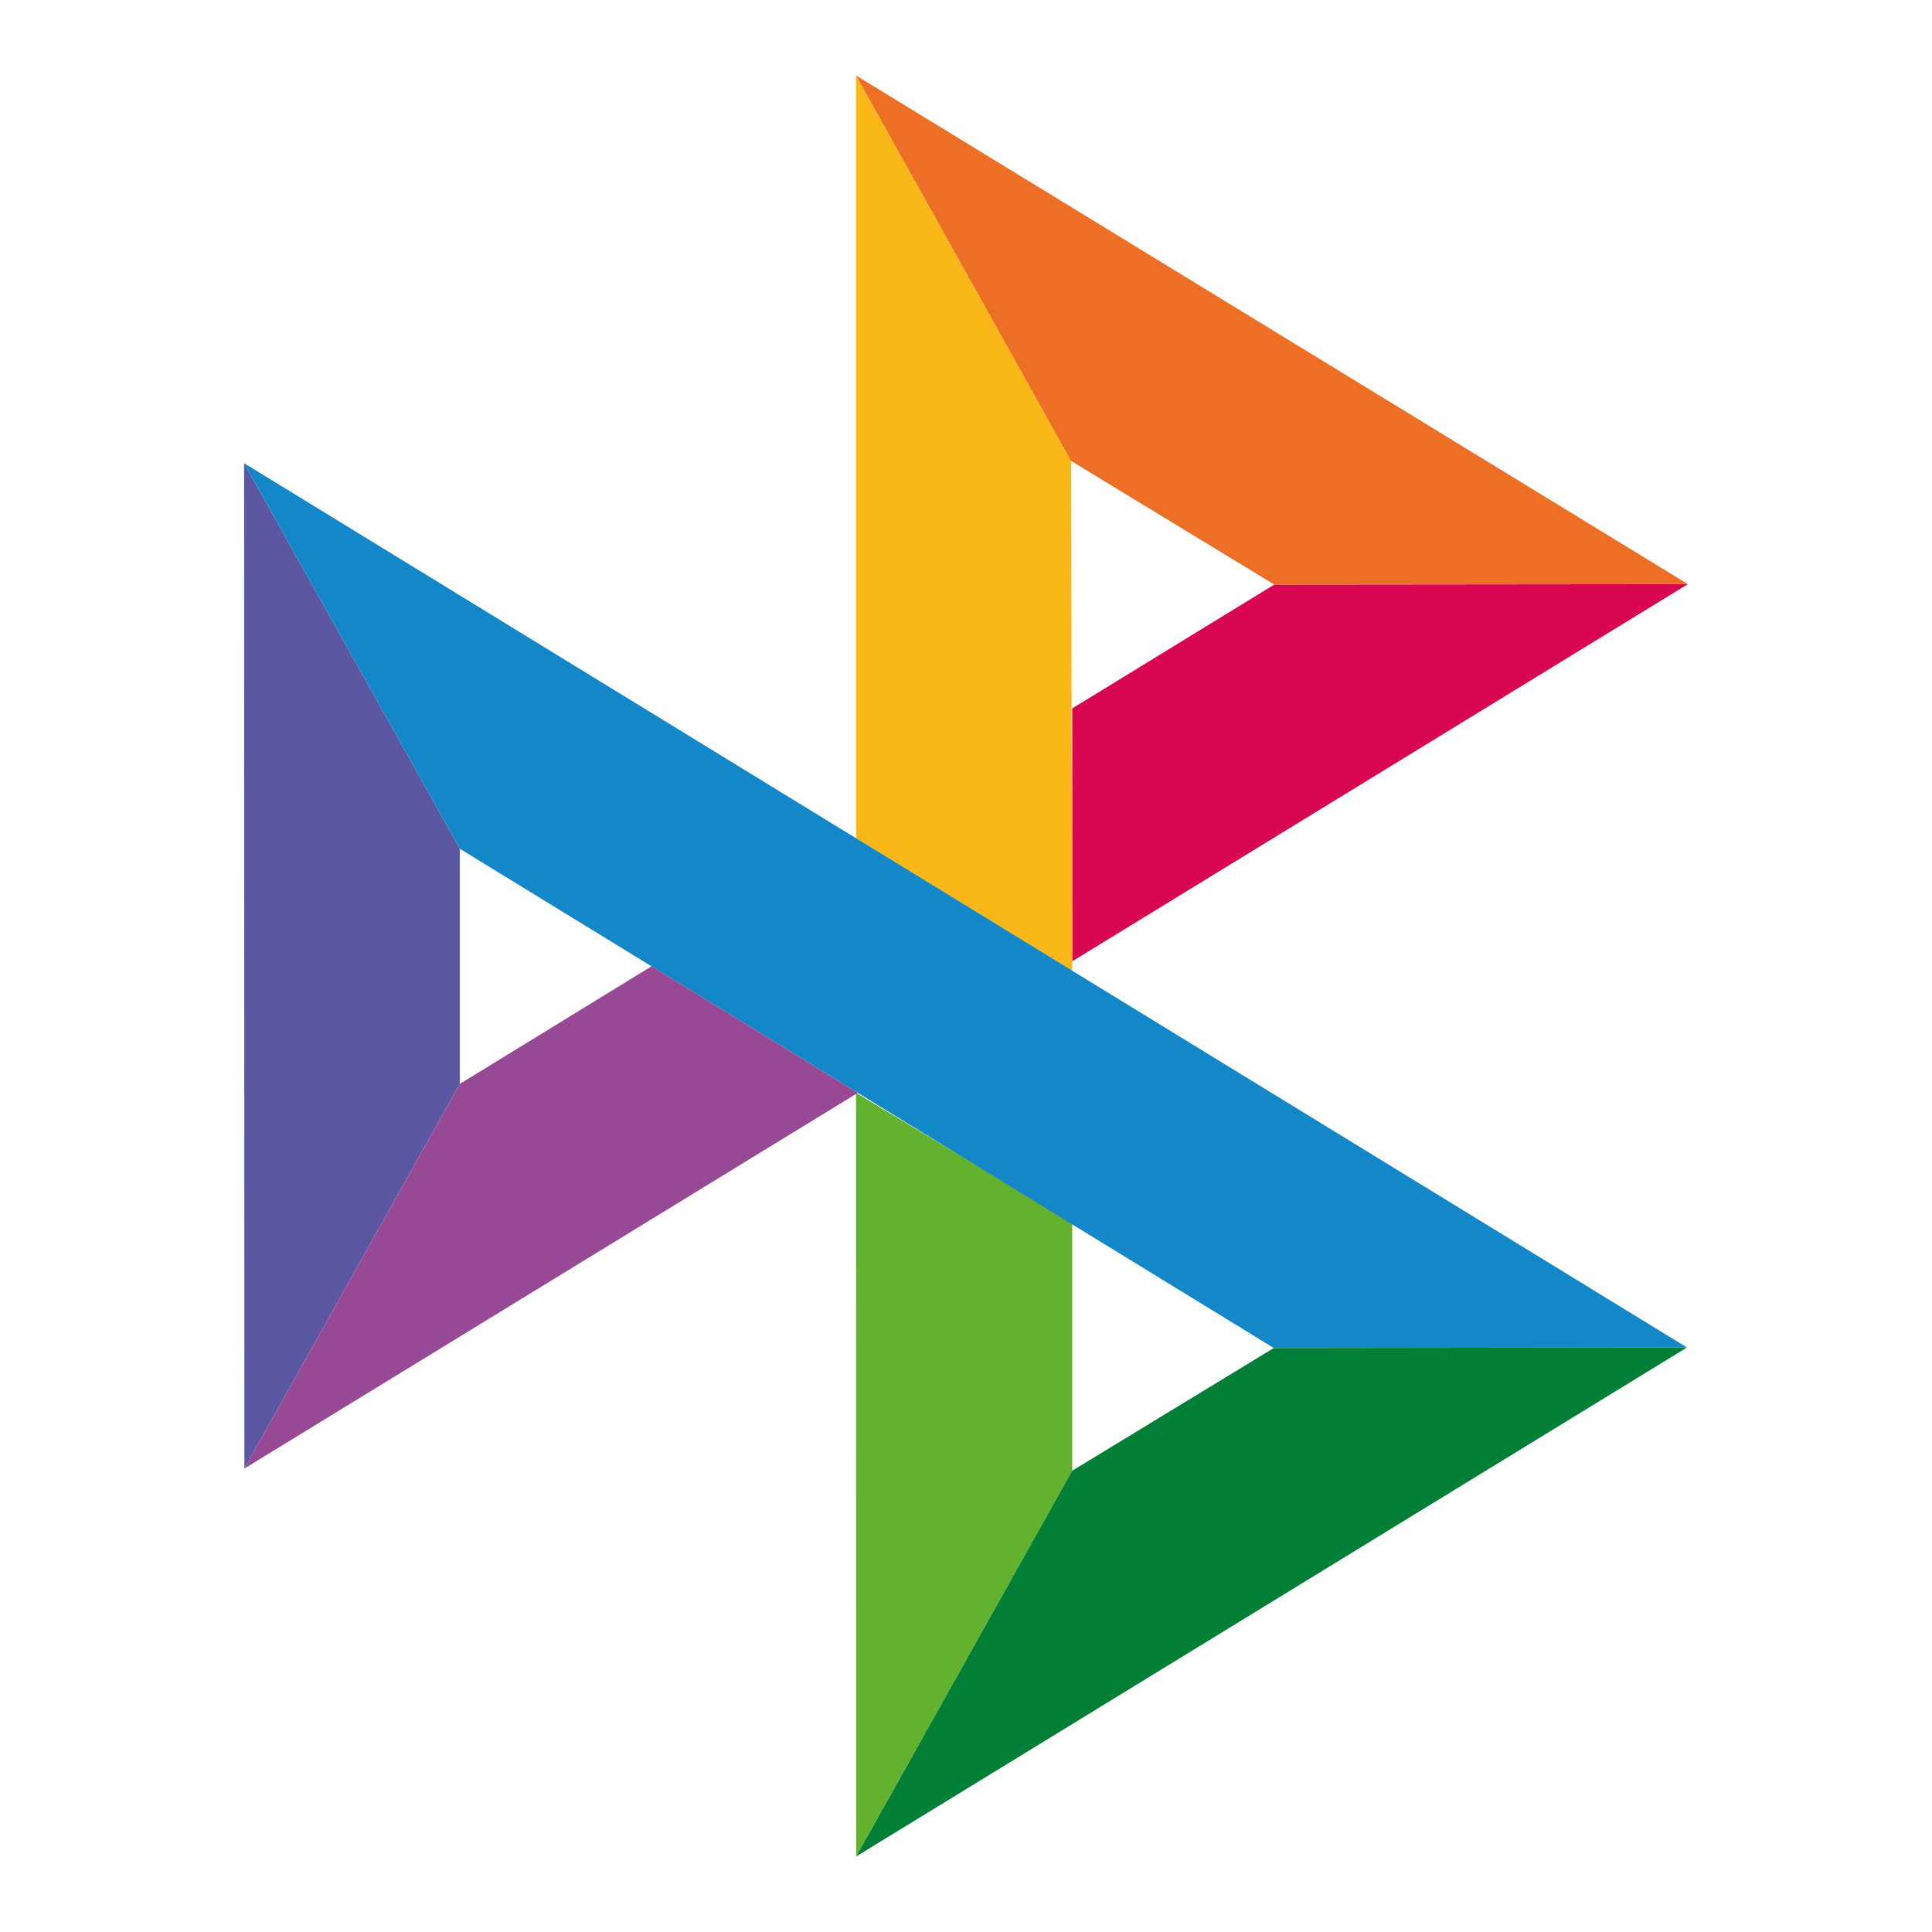 <?xml version="1.0" encoding="utf-8"?>
<svg viewBox="0 0 48 48" width="48px" height="48px" xmlns="http://www.w3.org/2000/svg">
  <path d="M 6.065 11.508 L 11.424 21.086 L 11.424 26.929 L 6.071 36.486 L 6.065 11.508 Z" fill="#5b57a2" style=""/>
  <path d="M 26.639 17.6 L 31.66 14.523 L 41.935 14.513 L 26.639 23.884 L 26.639 17.6 Z" fill="#d90751" style=""/>
  <path d="M 26.61 11.451 L 26.639 24.131 L 21.268 20.832 L 21.268 1.876 L 26.611 11.451 L 26.61 11.451 Z" fill="#fab718" style=""/>
  <path d="M 41.935 14.513 L 31.659 14.523 L 26.61 11.451 L 21.268 1.876 L 41.935 14.513 Z" fill="#ed6f26" style=""/>
  <path d="M 26.639 36.54 L 26.639 30.388 L 21.268 27.151 L 21.271 46.124 L 26.639 36.54 Z" fill="#63b22f" style=""/>
  <path d="M 31.647 33.491 L 11.423 21.086 L 6.065 11.508 L 41.913 33.478 L 31.647 33.491 Z" fill="#1487c9" style=""/>
  <path d="M 21.271 46.124 L 26.638 36.54 L 31.647 33.491 L 41.912 33.478 L 21.271 46.124 Z" fill="#017f36" style=""/>
  <path d="M 6.071 36.486 L 21.312 27.152 L 16.188 24.007 L 11.424 26.929 L 6.071 36.486 Z" fill="#984995" style=""/>
</svg>